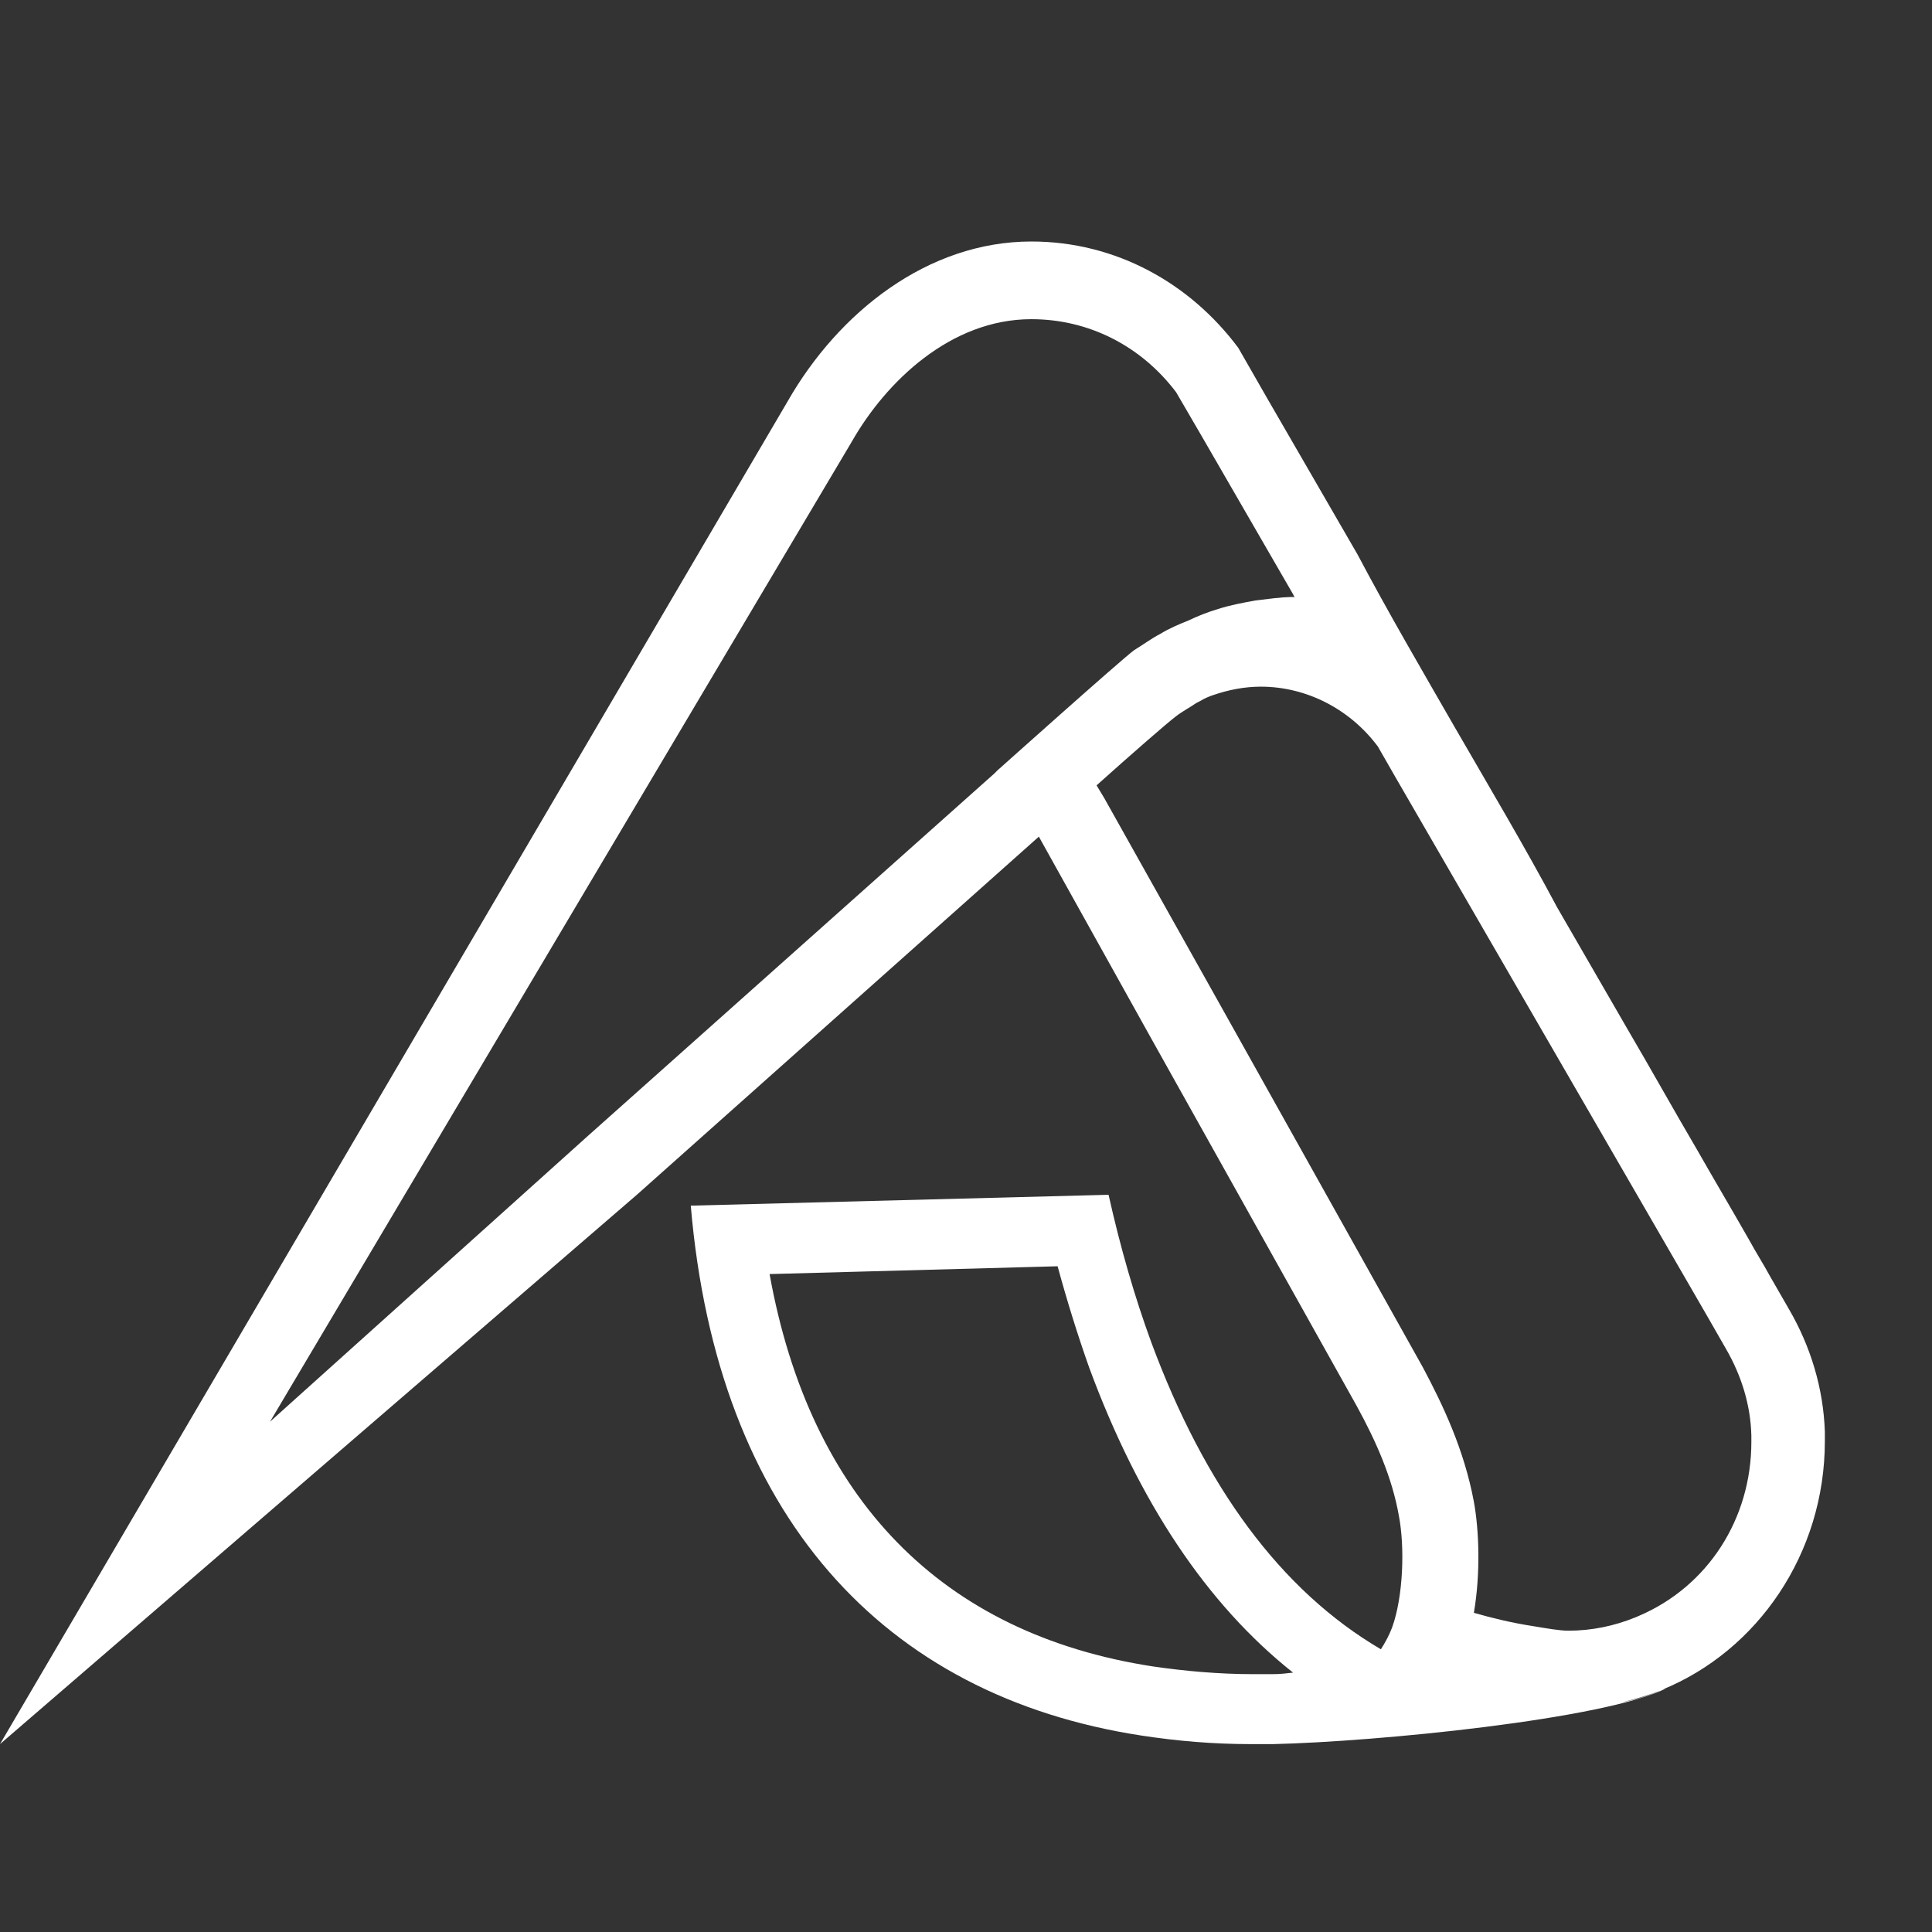 <svg width="24" height="24" viewBox="0 0 24 24" fill="none" xmlns="http://www.w3.org/2000/svg">
    <rect x="0" y="0" width="24" height="24" fill="#333333" stroke="none"/>
    <path
        d="M18.076 9.042C17.666 8.328 17.247 7.613 16.865 6.89L15.737 4.94L15.383 4.322C14.787 3.521 13.864 3 12.812 3C11.526 3 10.417 3.878 9.783 4.988L0 21.666L7.911 14.842L12.905 10.393L14.302 12.902L16.855 17.468C17.098 17.912 17.293 18.355 17.377 18.828C17.452 19.215 17.433 19.832 17.293 20.218C17.256 20.315 17.209 20.402 17.154 20.488C15.905 19.755 14.964 18.462 14.302 16.676C14.097 16.116 13.92 15.508 13.771 14.842L8.581 14.977C8.908 18.819 10.967 21.068 14.181 21.56C14.619 21.627 15.066 21.666 15.541 21.666C15.625 21.666 15.709 21.666 15.812 21.666C17.098 21.637 19.939 21.357 20.703 20.971C20.685 20.981 20.666 20.981 20.648 20.99C21.831 20.508 22.669 19.301 22.669 17.902C22.669 17.863 22.669 17.825 22.669 17.786C22.651 17.246 22.492 16.724 22.222 16.261L21.989 15.856C21.905 15.701 21.812 15.557 21.728 15.402C21.514 15.026 21.29 14.649 21.076 14.273C20.787 13.781 20.508 13.279 20.219 12.787C19.93 12.285 19.632 11.773 19.343 11.271C18.942 10.518 18.505 9.785 18.076 9.042ZM15.812 20.797C15.719 20.797 15.635 20.797 15.569 20.797C15.141 20.797 14.722 20.759 14.321 20.701C11.693 20.296 10.063 18.616 9.56 15.827L13.138 15.73C13.259 16.174 13.389 16.589 13.529 16.985C14.144 18.655 14.992 19.929 16.063 20.778C15.979 20.788 15.896 20.797 15.812 20.797ZM7.305 14.109L3.354 17.661L10.585 5.48C11.004 4.747 11.805 3.965 12.812 3.965C13.52 3.965 14.172 4.293 14.61 4.872L14.936 5.432L16.063 7.382L16.082 7.42C16.073 7.411 15.979 7.42 15.961 7.42C15.924 7.42 15.877 7.43 15.84 7.43C15.756 7.44 15.681 7.449 15.597 7.459C15.439 7.488 15.281 7.517 15.132 7.565C15.001 7.604 14.88 7.652 14.759 7.71C14.638 7.758 14.526 7.806 14.414 7.874C14.302 7.932 14.2 8.009 14.088 8.077C13.93 8.193 12.42 9.544 12.42 9.544C12.383 9.573 12.364 9.602 12.327 9.631L7.305 14.109ZM19.669 21.203C19.678 21.203 19.697 21.203 19.706 21.203C19.688 21.203 19.678 21.203 19.669 21.203ZM20.154 21.145C20.321 21.106 20.48 21.058 20.629 21C20.471 21.068 20.312 21.116 20.154 21.145ZM20.359 20.073L20.312 20.093C20.051 20.199 19.772 20.257 19.483 20.257C19.371 20.257 19.213 20.228 19.036 20.199C18.784 20.16 18.542 20.102 18.309 20.035C18.393 19.543 18.374 19.012 18.309 18.655C18.188 18.008 17.927 17.458 17.675 16.985L15.122 12.42L13.715 9.91L13.622 9.756C14.041 9.38 14.517 8.965 14.61 8.897C14.684 8.839 14.777 8.791 14.861 8.733C14.88 8.723 14.899 8.714 14.917 8.704C14.964 8.675 15.01 8.656 15.066 8.636C15.262 8.569 15.458 8.53 15.663 8.53C16.231 8.53 16.771 8.81 17.116 9.273L17.349 9.679L21.207 16.348L21.439 16.753C21.635 17.091 21.747 17.458 21.756 17.834V17.912C21.756 18.867 21.216 19.707 20.359 20.073Z"
        fill="white" />
</svg>